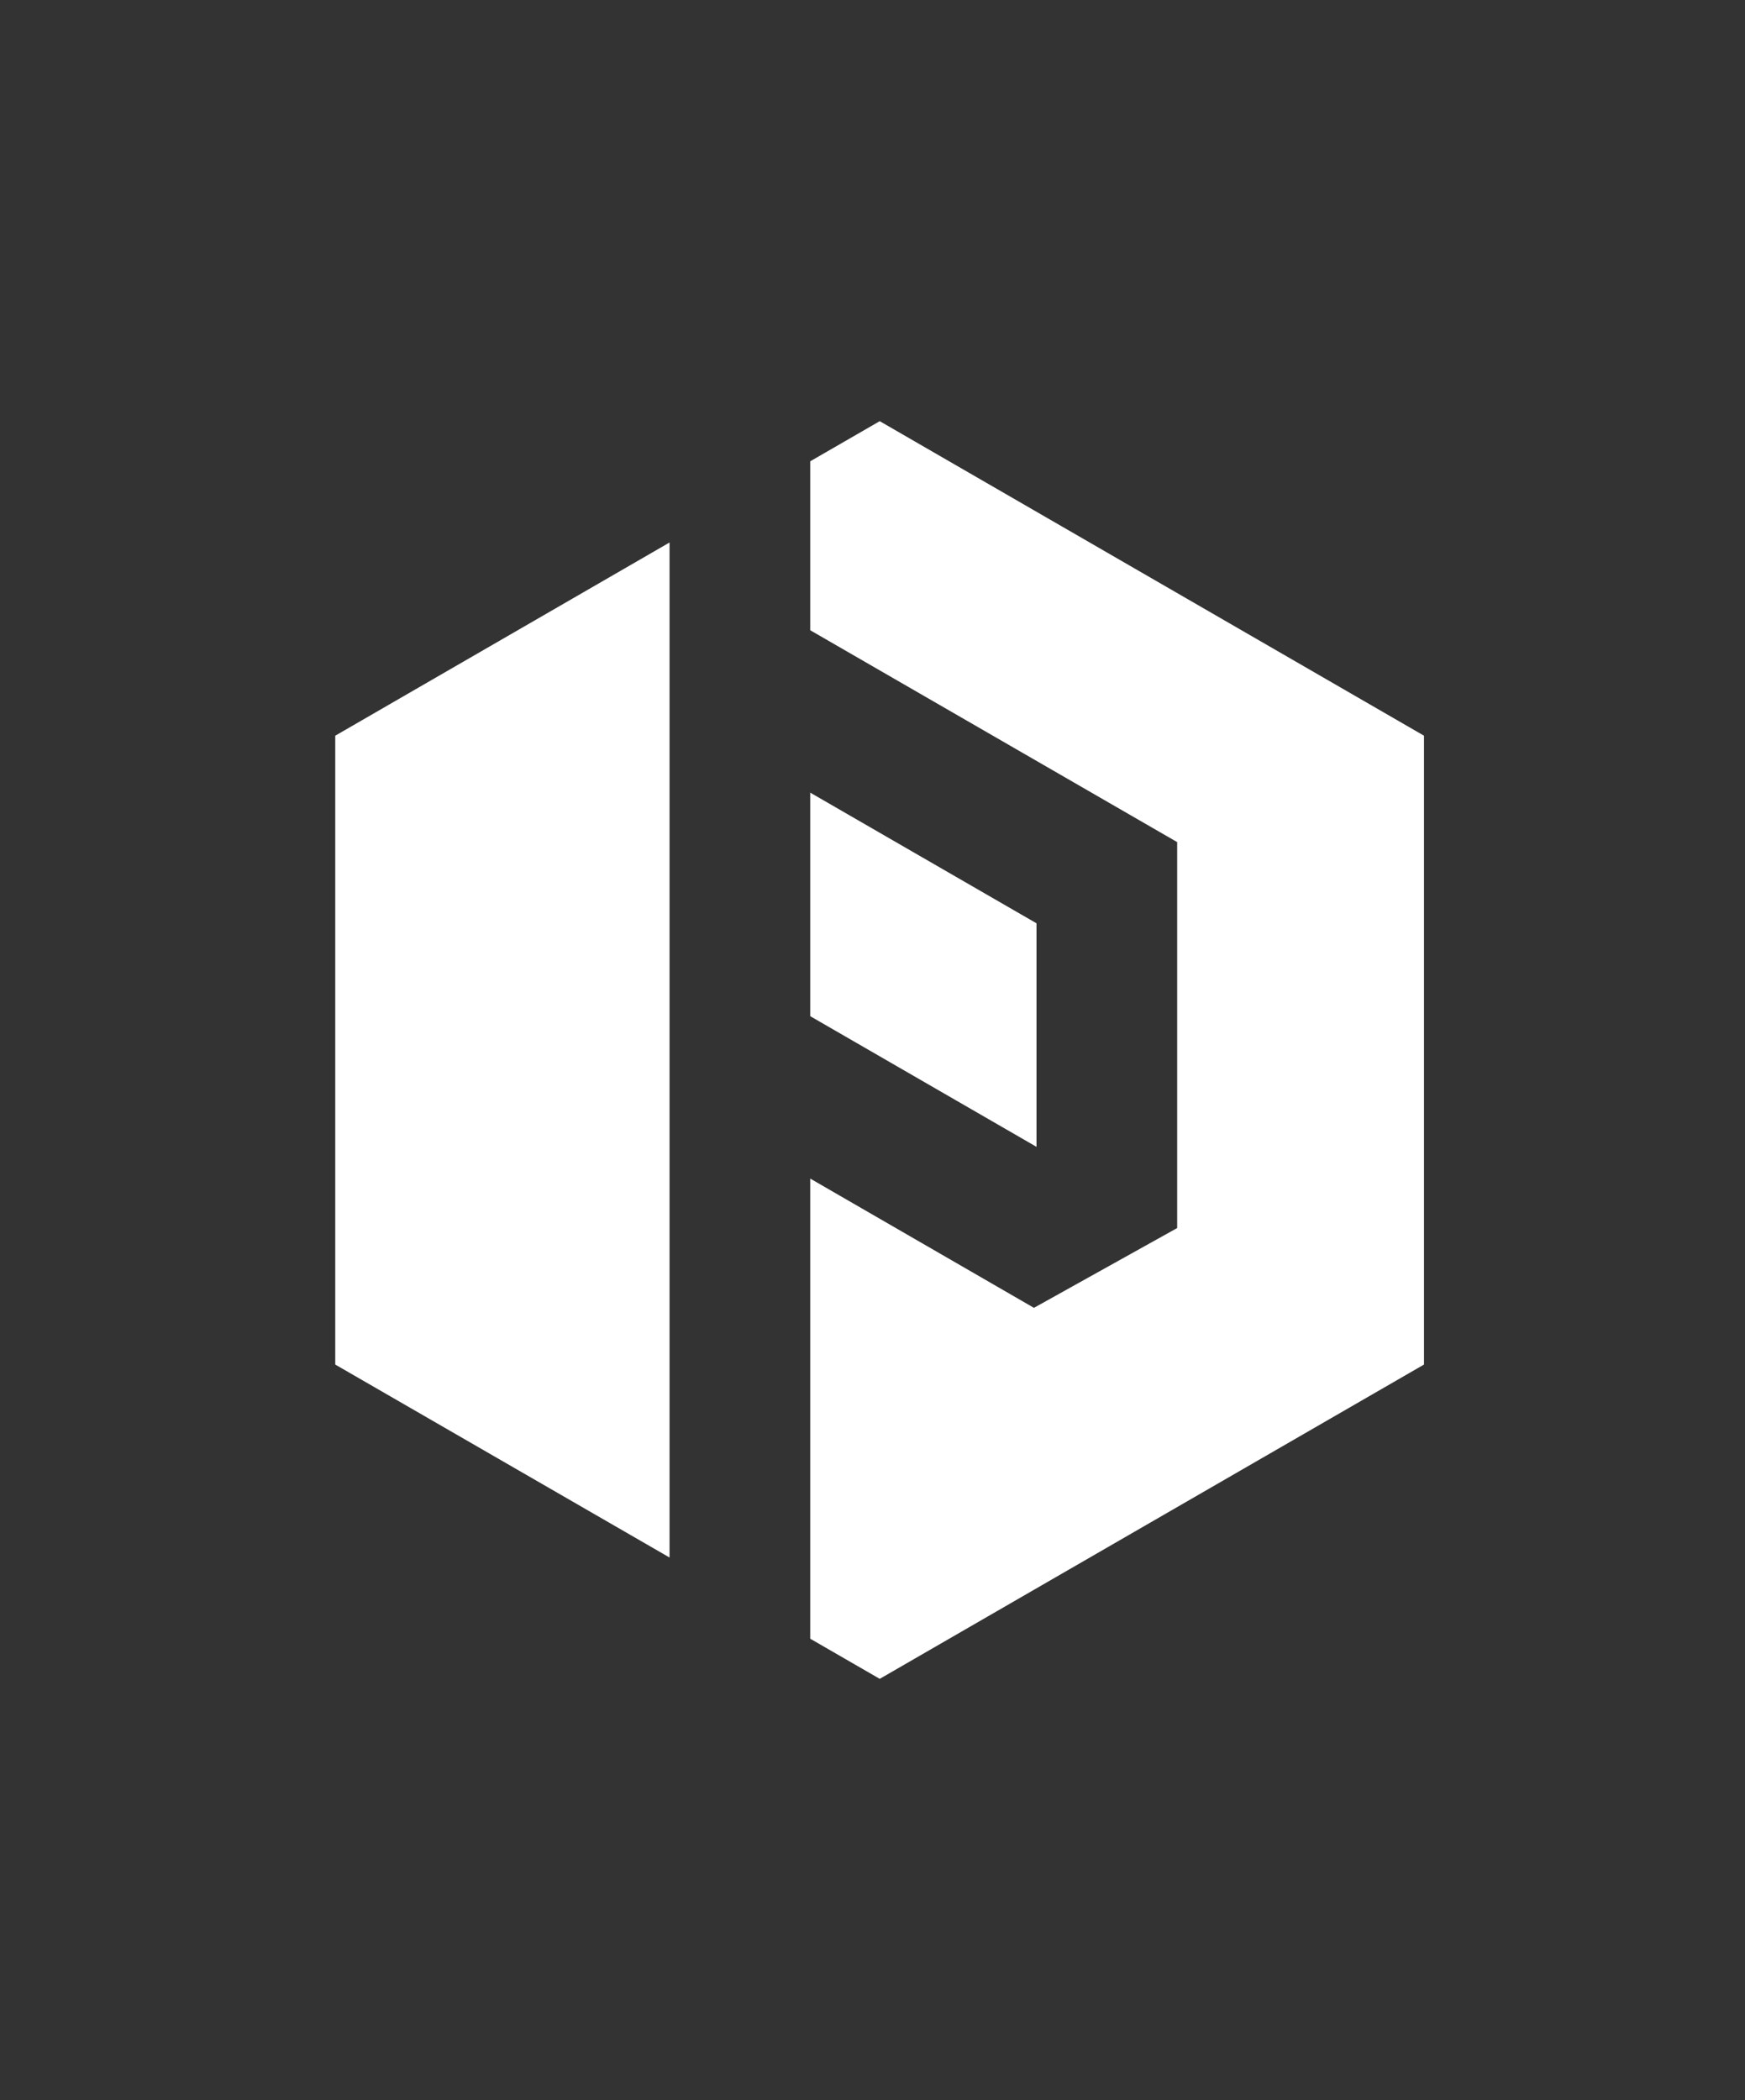 <?xml version="1.0" encoding="utf-8"?>
<!-- Generator: Adobe Illustrator 19.2.0, SVG Export Plug-In . SVG Version: 6.00 Build 0)  -->
<svg version="1.1" xmlns="http://www.w3.org/2000/svg" xmlns:xlink="http://www.w3.org/1999/xlink" x="0px" y="0px"
	 viewBox="0 0 748 900" style="enable-background:new 0 0 648 900;" xml:space="preserve">
<rect x="0" y="0" width="748" height="900" fill="#333333" stroke="none"/>
<style type="text/css">
	.st1{fill:#ffffff;}
</style>
<g id="Layer_2">
	<g>
		<polygon class="st1" points="287,470.3 287,400.6 287,304.9 287,235.2 287,232.5 143.7,315.3 143.7,584.8 287,667.5 		"/>
		<polygon class="st1" points="444.3,395.7 347.3,339.7 347.3,435.5 444.3,491.5 		"/>
		<polygon class="st1" points="377.1,180.5 347.3,197.7 347.3,270.1 504.6,360.9 504.6,430.6 504.6,526.3 443.2,560.5 347.3,505.1 
			347.3,702.3 377.1,719.5 610.4,584.8 610.4,315.3 		"/>
	</g>
</g>
</svg>
